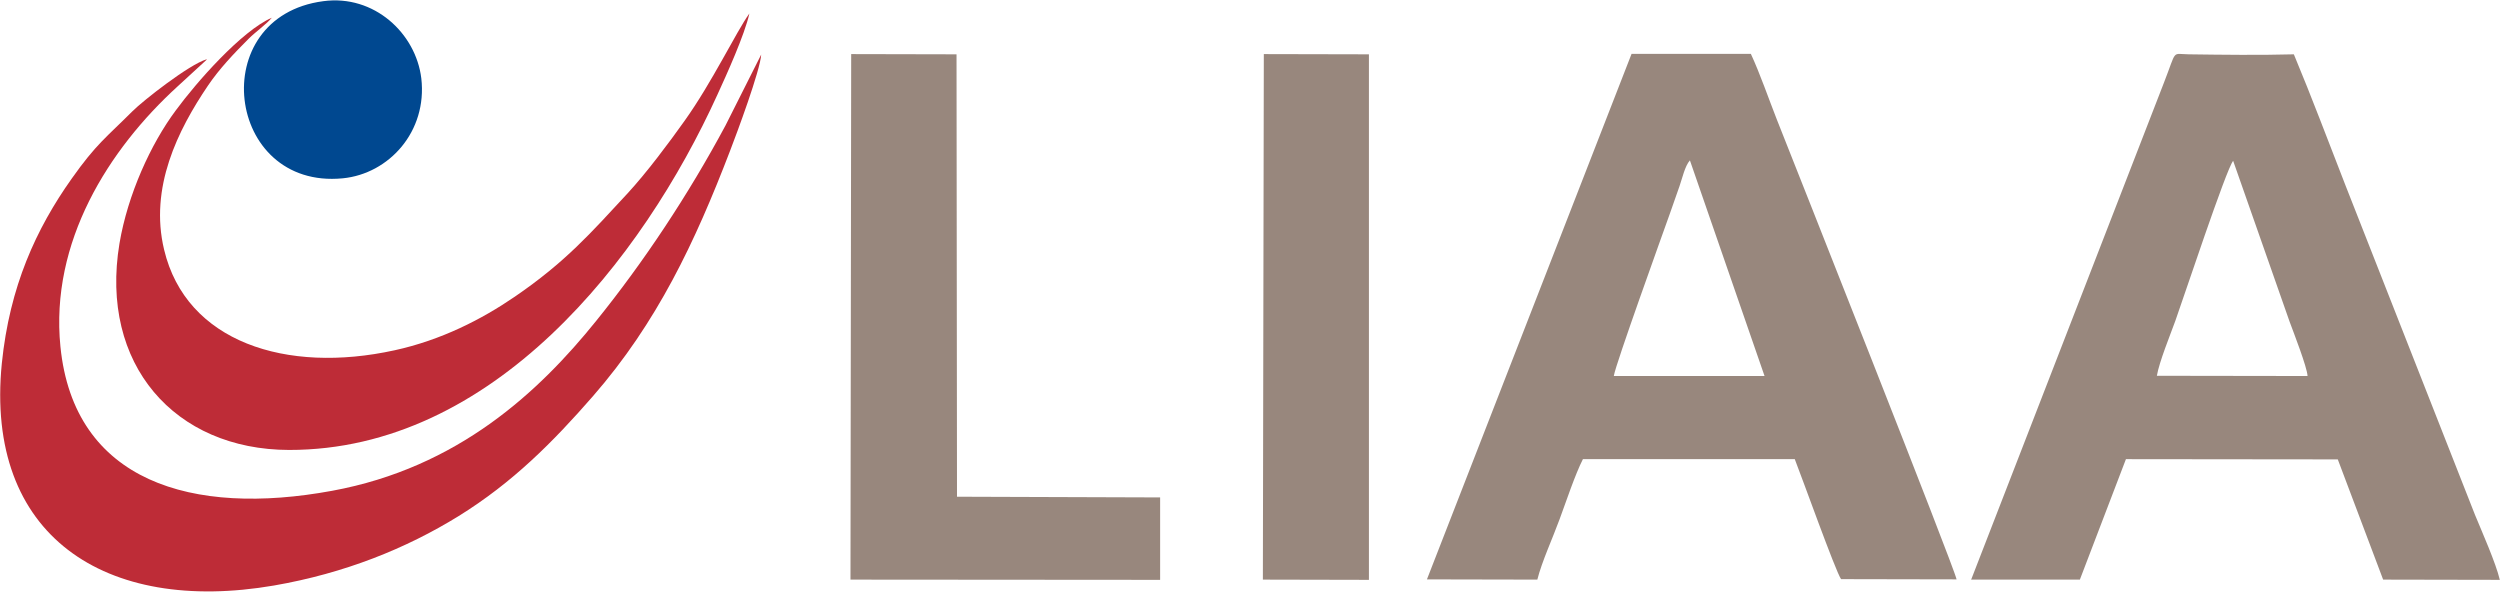 <?xml version="1.0" encoding="UTF-8"?>
<!DOCTYPE svg PUBLIC "-//W3C//DTD SVG 1.1//EN" "http://www.w3.org/Graphics/SVG/1.1/DTD/svg11.dtd">
<!-- Creator: CorelDRAW 2017 -->
<svg xmlns="http://www.w3.org/2000/svg" xml:space="preserve" width="105.833mm" height="25.047mm" version="1.1" style="shape-rendering:geometricPrecision; text-rendering:geometricPrecision; image-rendering:optimizeQuality; fill-rule:evenodd; clip-rule:evenodd"
viewBox="0 0 10583 2505"
 xmlns:xlink="http://www.w3.org/1999/xlink">
 <defs>
  <style type="text/css">
   <![CDATA[
    .fil2 {fill:#004890}
    .fil0 {fill:#98877D}
    .fil1 {fill:#BE2C37}
   ]]>
  </style>
 </defs>
 <g id="Слой_x0020_1">
  <path class="fil0" d="M6041 2453l467 1c19,-76 66,-178 94,-255 28,-76 66,-190 99,-255l897 0c29,73 173,476 196,508l489 1c-9,-49 -688,-1763 -761,-1947 -35,-89 -71,-194 -110,-278l-505 0 -866 2224zm791 -861l638 0 -316 -913c-21,23 -33,78 -44,109 -13,38 -26,74 -40,114 -32,90 -232,644 -238,689z"/>
  <path class="fil0" d="M8344 2454l461 0 195 -510 897 1 192 509 494 1c-17,-72 -75,-202 -105,-275l-548 -1394c-73,-187 -143,-374 -219,-556 -146,4 -299,2 -445,0 -74,-1 -49,-23 -105,120l-817 2106zm787 -863l638 1c-2,-38 -59,-184 -76,-230l-239 -681c-28,31 -214,592 -245,678 -21,58 -68,173 -78,232z"/>
  <path class="fil1" d="M874 251c-74,22 -269,175 -314,220 -111,111 -153,138 -257,285 -151,213 -263,457 -296,782 -73,730 437,1064 1152,941 300,-52 560,-157 782,-294 229,-142 399,-313 569,-508 271,-311 432,-652 580,-1038 29,-75 128,-341 132,-408l-151 300c-157,293 -346,578 -548,828 -241,299 -584,621 -1118,719 -592,109 -1093,-38 -1150,-611 -44,-442 203,-834 497,-1102l122 -112z"/>
  <polygon class="fil0" points="3600,2454 4911,2455 4911,2106 4051,2103 4049,230 3603,229 "/>
  <polygon class="fil0" points="5346,2454 5795,2455 5795,230 5350,229 "/>
  <path class="fil1" d="M1150 75c-128,56 -319,273 -407,393 -105,141 -203,355 -238,563 -85,512 234,873 718,874 862,1 1495,-803 1814,-1505 39,-85 115,-253 135,-343 -56,78 -157,290 -274,454 -69,97 -161,220 -242,308 -155,167 -262,290 -477,437 -140,96 -312,184 -509,227 -459,101 -883,-35 -976,-426 -63,-263 58,-506 186,-695 49,-72 109,-135 173,-199 27,-27 76,-62 97,-88z"/>
  <path class="fil2" d="M1368 5c-502,66 -414,798 82,750 196,-19 359,-198 333,-423 -23,-191 -200,-356 -415,-327z"/>
 </g>
</svg>
